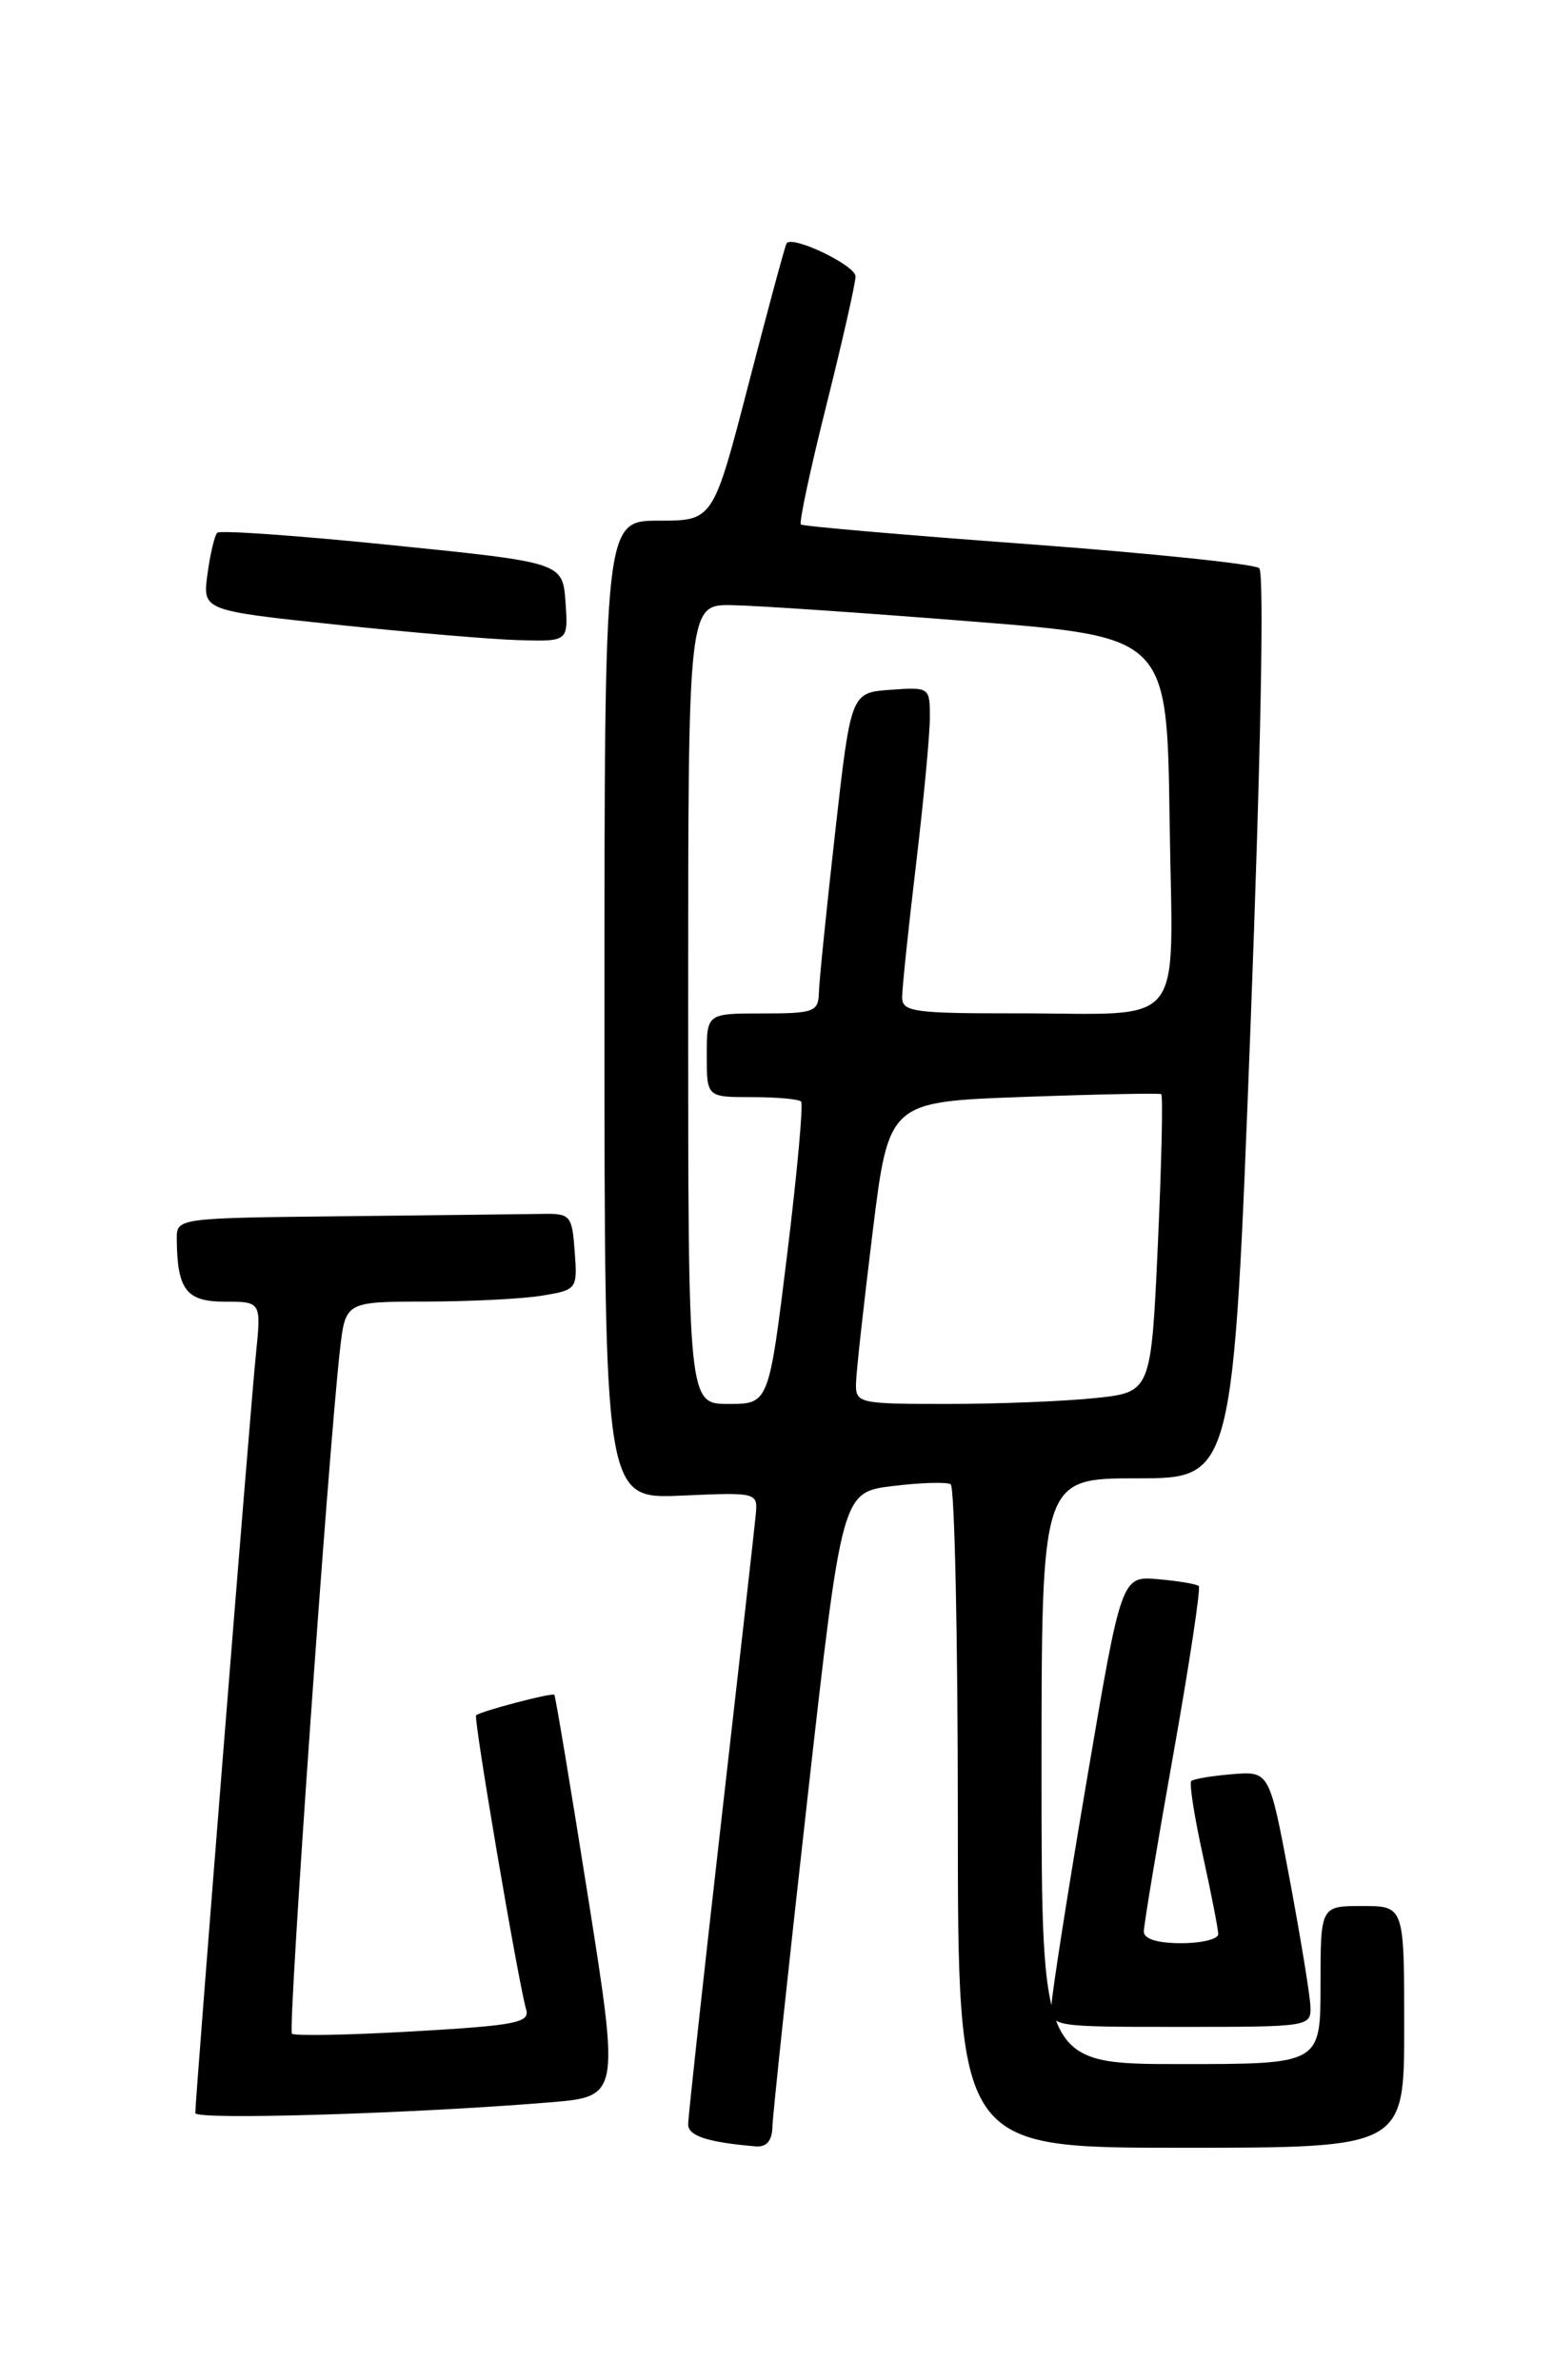 <?xml version="1.0" encoding="UTF-8" standalone="no"?>
<!DOCTYPE svg PUBLIC "-//W3C//DTD SVG 1.1//EN" "http://www.w3.org/Graphics/SVG/1.1/DTD/svg11.dtd" >
<svg xmlns="http://www.w3.org/2000/svg" xmlns:xlink="http://www.w3.org/1999/xlink" version="1.1" viewBox="0 0 167 256">
 <g >
 <path fill="currentColor"
d=" M 83.06 228.75 C 83.09 227.51 84.78 211.65 86.82 193.50 C 90.53 160.50 90.53 160.50 95.99 159.83 C 99.00 159.46 101.80 159.38 102.23 159.64 C 102.65 159.90 103.00 176.07 103.00 195.56 C 103.00 231.00 103.00 231.00 127.00 231.00 C 151.00 231.00 151.00 231.00 151.00 218.00 C 151.00 205.00 151.00 205.00 146.50 205.00 C 142.00 205.00 142.00 205.00 142.00 213.50 C 142.00 222.00 142.00 222.00 127.00 222.00 C 112.00 222.00 112.00 222.00 112.00 190.50 C 112.00 159.00 112.00 159.00 122.30 159.00 C 132.61 159.00 132.61 159.00 134.47 110.46 C 135.58 81.31 135.96 61.60 135.41 61.11 C 134.91 60.66 123.70 59.50 110.50 58.52 C 97.30 57.55 86.33 56.60 86.12 56.41 C 85.91 56.22 87.14 50.44 88.87 43.56 C 90.59 36.68 92.00 30.46 92.00 29.73 C 92.00 28.55 85.25 25.30 84.59 26.16 C 84.44 26.35 82.61 33.14 80.51 41.25 C 76.69 56.00 76.69 56.00 70.85 56.00 C 65.00 56.00 65.00 56.00 65.00 108.61 C 65.00 161.22 65.00 161.22 73.25 160.86 C 81.50 160.50 81.50 160.50 81.26 163.00 C 81.13 164.38 79.44 179.36 77.51 196.30 C 75.58 213.24 74.00 227.72 74.00 228.48 C 74.00 229.73 76.09 230.41 81.25 230.85 C 82.43 230.95 83.02 230.27 83.06 228.75 Z  M 59.07 226.12 C 66.63 225.50 66.63 225.50 63.23 204.00 C 61.36 192.18 59.73 182.40 59.61 182.28 C 59.36 182.03 51.67 184.05 51.20 184.49 C 50.89 184.77 55.73 213.21 56.58 216.13 C 57.00 217.55 55.43 217.85 44.47 218.48 C 37.54 218.88 31.66 218.99 31.39 218.73 C 30.94 218.28 35.27 156.68 36.55 145.25 C 37.14 140.00 37.14 140.00 45.82 139.99 C 50.59 139.98 56.21 139.70 58.30 139.35 C 62.05 138.73 62.10 138.66 61.80 134.61 C 61.51 130.69 61.35 130.50 58.25 130.56 C 56.46 130.59 46.90 130.70 37.00 130.81 C 19.05 131.00 19.00 131.01 19.01 133.25 C 19.05 138.71 20.03 140.00 24.17 140.00 C 28.10 140.00 28.10 140.00 27.51 145.75 C 26.95 151.14 21.01 225.59 21.00 227.27 C 21.00 228.04 44.45 227.33 59.07 226.12 Z  M 140.91 215.75 C 140.86 214.51 139.84 208.32 138.66 202.00 C 136.50 190.50 136.50 190.50 132.51 190.82 C 130.32 191.00 128.33 191.33 128.10 191.56 C 127.87 191.79 128.43 195.37 129.34 199.52 C 130.25 203.66 131.00 207.49 131.00 208.03 C 131.00 208.56 129.20 209.00 127.00 209.00 C 124.47 209.00 123.00 208.54 123.00 207.75 C 123.00 207.06 124.42 198.51 126.16 188.74 C 127.90 178.97 129.13 170.81 128.91 170.59 C 128.68 170.37 126.72 170.04 124.54 169.85 C 120.59 169.50 120.59 169.50 116.86 191.50 C 114.80 203.60 113.10 214.51 113.06 215.75 C 113.00 217.98 113.13 218.00 127.00 218.00 C 140.88 218.00 141.00 217.98 140.91 215.75 Z  M 60.81 64.75 C 60.50 60.50 60.50 60.50 42.20 58.64 C 32.13 57.61 23.65 57.01 23.36 57.30 C 23.07 57.60 22.60 59.60 22.31 61.75 C 21.78 65.66 21.78 65.66 36.14 67.18 C 44.04 68.02 52.89 68.77 55.81 68.85 C 61.11 69.00 61.11 69.00 60.81 64.75 Z  M 74.00 108.00 C 74.00 65.00 74.00 65.00 78.75 65.09 C 81.36 65.13 92.95 65.92 104.50 66.84 C 125.50 68.50 125.50 68.50 125.77 88.13 C 126.09 111.26 127.91 108.97 109.25 108.99 C 98.24 109.00 97.00 108.82 97.01 107.25 C 97.01 106.29 97.68 99.88 98.50 93.00 C 99.32 86.12 99.99 79.01 99.99 77.19 C 100.00 73.92 99.96 73.89 95.75 74.19 C 91.50 74.50 91.50 74.50 89.81 89.50 C 88.88 97.75 88.09 105.51 88.06 106.75 C 88.00 108.83 87.54 109.00 82.00 109.00 C 76.00 109.00 76.00 109.00 76.00 113.50 C 76.00 118.00 76.00 118.00 80.83 118.00 C 83.49 118.00 85.88 118.21 86.14 118.47 C 86.40 118.73 85.72 126.15 84.64 134.97 C 82.67 151.00 82.67 151.00 78.34 151.00 C 74.00 151.00 74.00 151.00 74.00 108.00 Z  M 92.05 148.75 C 92.08 147.51 92.89 140.20 93.84 132.50 C 95.57 118.50 95.57 118.50 110.03 117.98 C 117.99 117.69 124.66 117.56 124.87 117.68 C 125.07 117.80 124.91 125.06 124.51 133.82 C 123.78 149.74 123.78 149.74 117.75 150.37 C 114.42 150.72 107.27 151.00 101.85 151.00 C 92.29 151.00 92.00 150.93 92.05 148.75 Z "/>
</g>
</svg>